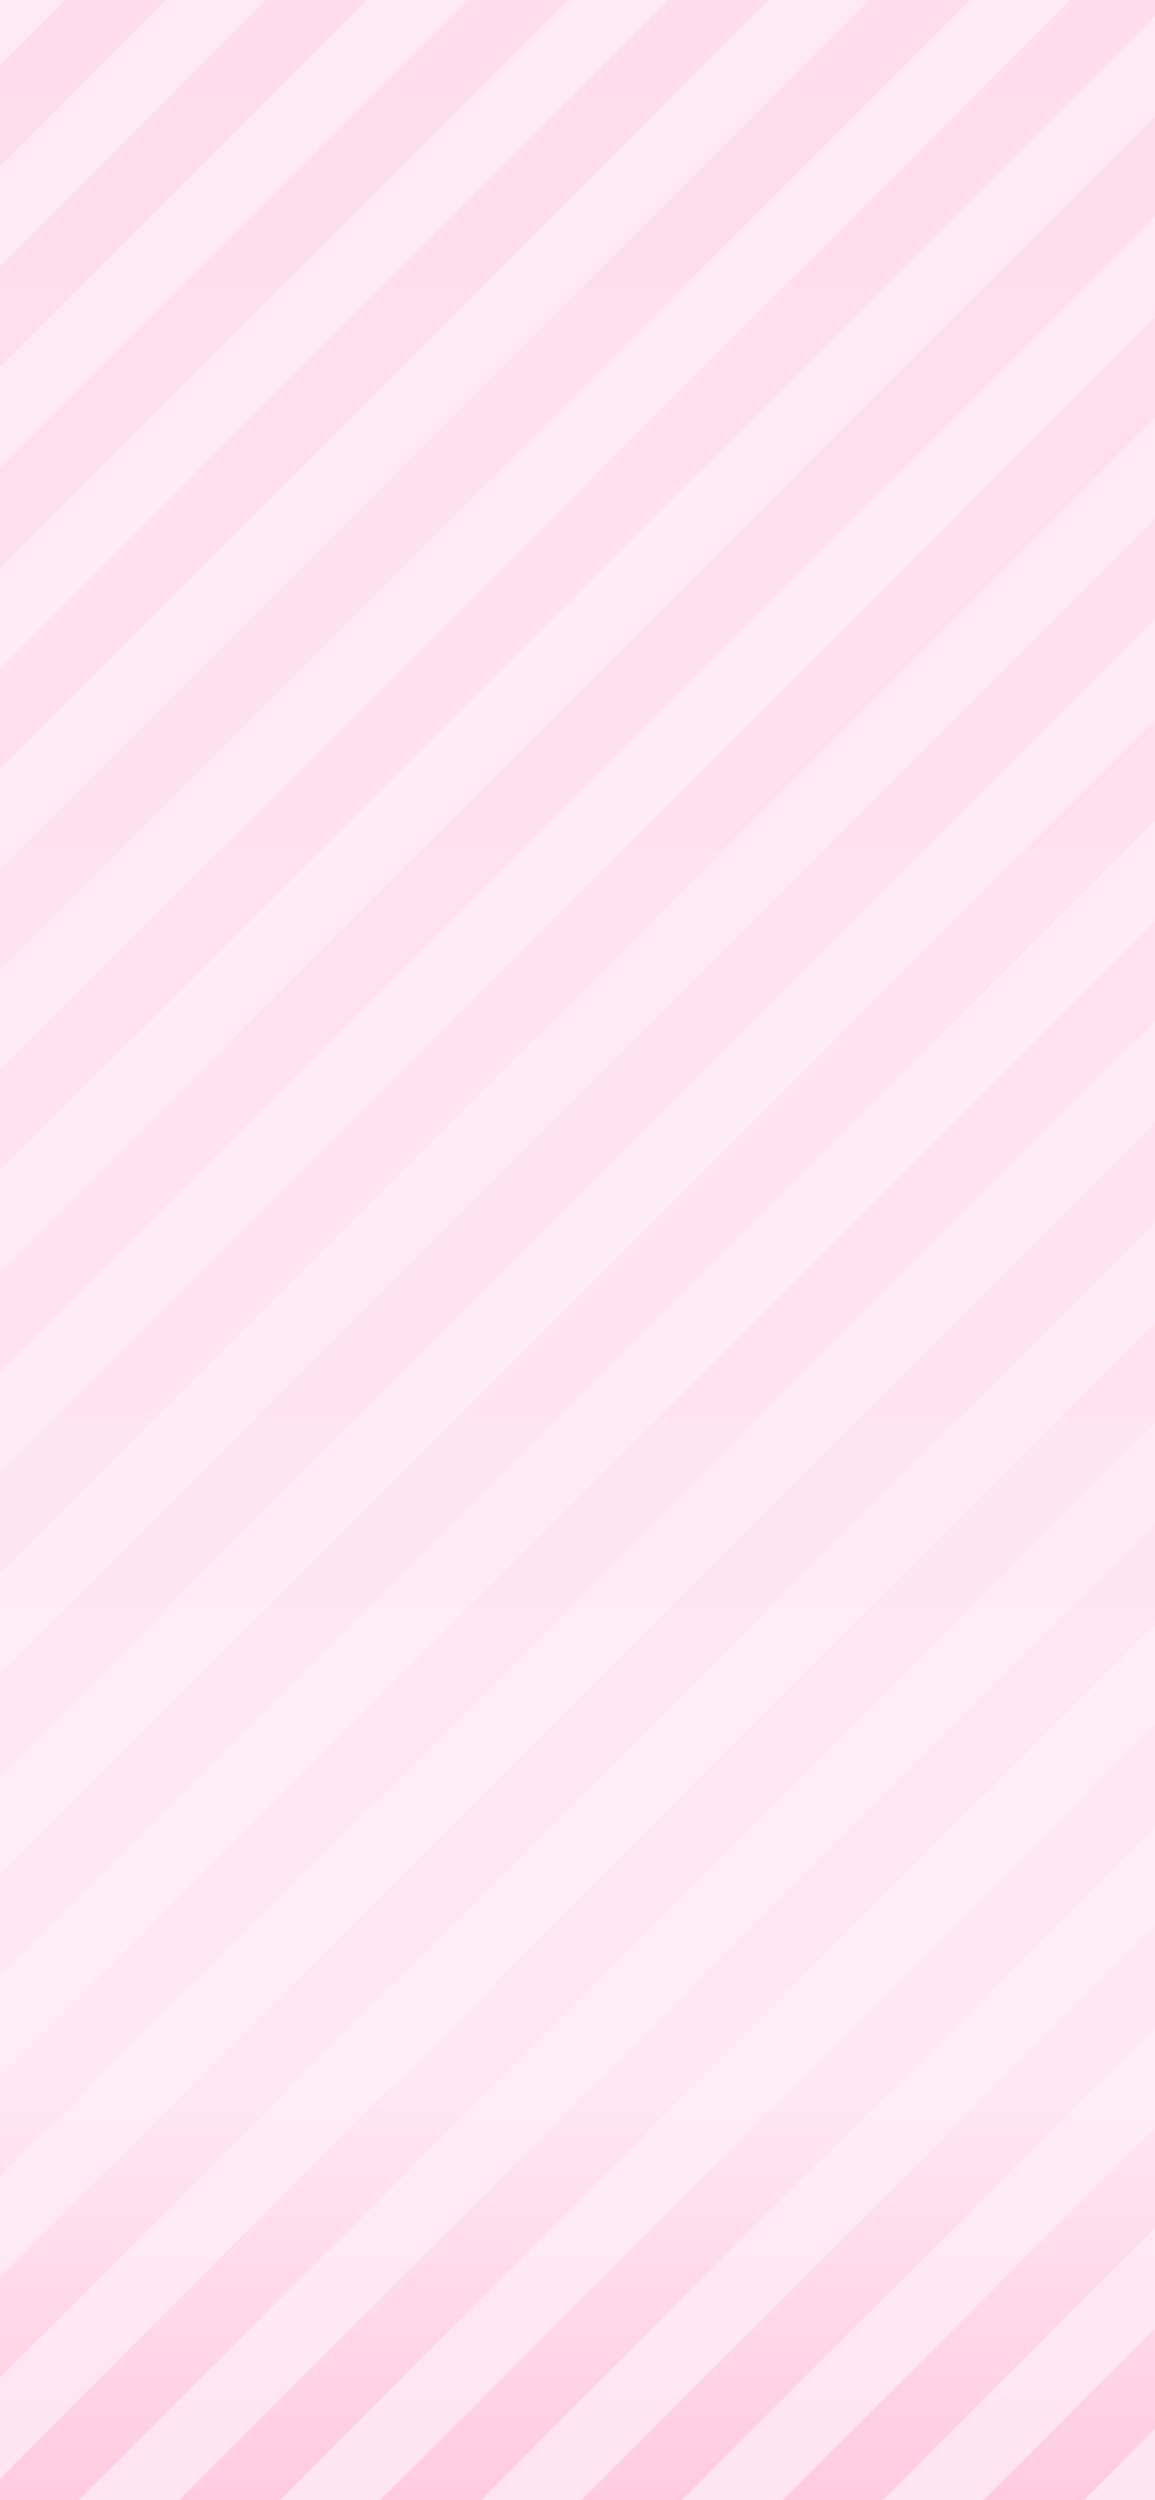 <svg width="390" height="844" viewBox="0 0 390 844" fill="none" xmlns="http://www.w3.org/2000/svg">
<rect x="0" y="0" width="390" height="844" fill="#333333" stroke="none"/>
<g clip-path="url(#clip0_1185_5344)">
<rect width="390" height="844" fill="url(#paint0_linear_1185_5344)"/>
<path opacity="0.7" fill-rule="evenodd" clip-rule="evenodd" d="M390 242.989V209.048L0 599.048V632.989L390 242.989ZM0 666.93V700.871L390 310.871V276.93L0 666.93ZM0 768.753V734.812L390 344.812V378.753L0 768.753ZM0 802.694V836.636L390 446.636V412.694L0 802.694ZM60.518 844H26.577L390 480.577V514.518L60.518 844ZM94.459 844H128.4L390 582.4V548.459L94.459 844ZM196.282 844H162.341L390 616.341V650.282L196.282 844ZM230.223 844H264.165L390 718.165V684.223L230.223 844ZM332.047 844H298.106L390 752.106V786.047L332.047 844ZM365.988 844H390V819.988L365.988 844ZM390 141.165V175.107L0 565.107V531.165L390 141.165ZM390 107.224V73.283L0 463.283V497.224L390 107.224ZM390 5.401V39.342L0 429.342V395.401L390 5.401ZM361.46 0H327.518L0 327.518V361.46L361.46 0ZM259.637 0H293.577L0 293.577V259.637L259.637 0ZM225.695 0H191.754L0 191.754V225.695L225.695 0ZM123.872 0H157.813L0 157.813V123.872L123.872 0ZM89.931 0H55.99L0 55.99V89.931L89.931 0ZM0 0H22.049L0 22.049V0Z" fill="#FFEFF9"/>
</g>
<defs>
<linearGradient id="paint0_linear_1185_5344" x1="195" y1="0" x2="195" y2="853" gradientUnits="userSpaceOnUse">
<stop stop-color="#FFDDEB"/>
<stop offset="0.823" stop-color="#FFE8F2"/>
<stop offset="1" stop-color="#FFC9E0"/>
</linearGradient>
<clipPath id="clip0_1185_5344">
<rect width="390" height="844" fill="white"/>
</clipPath>
</defs>
</svg>
